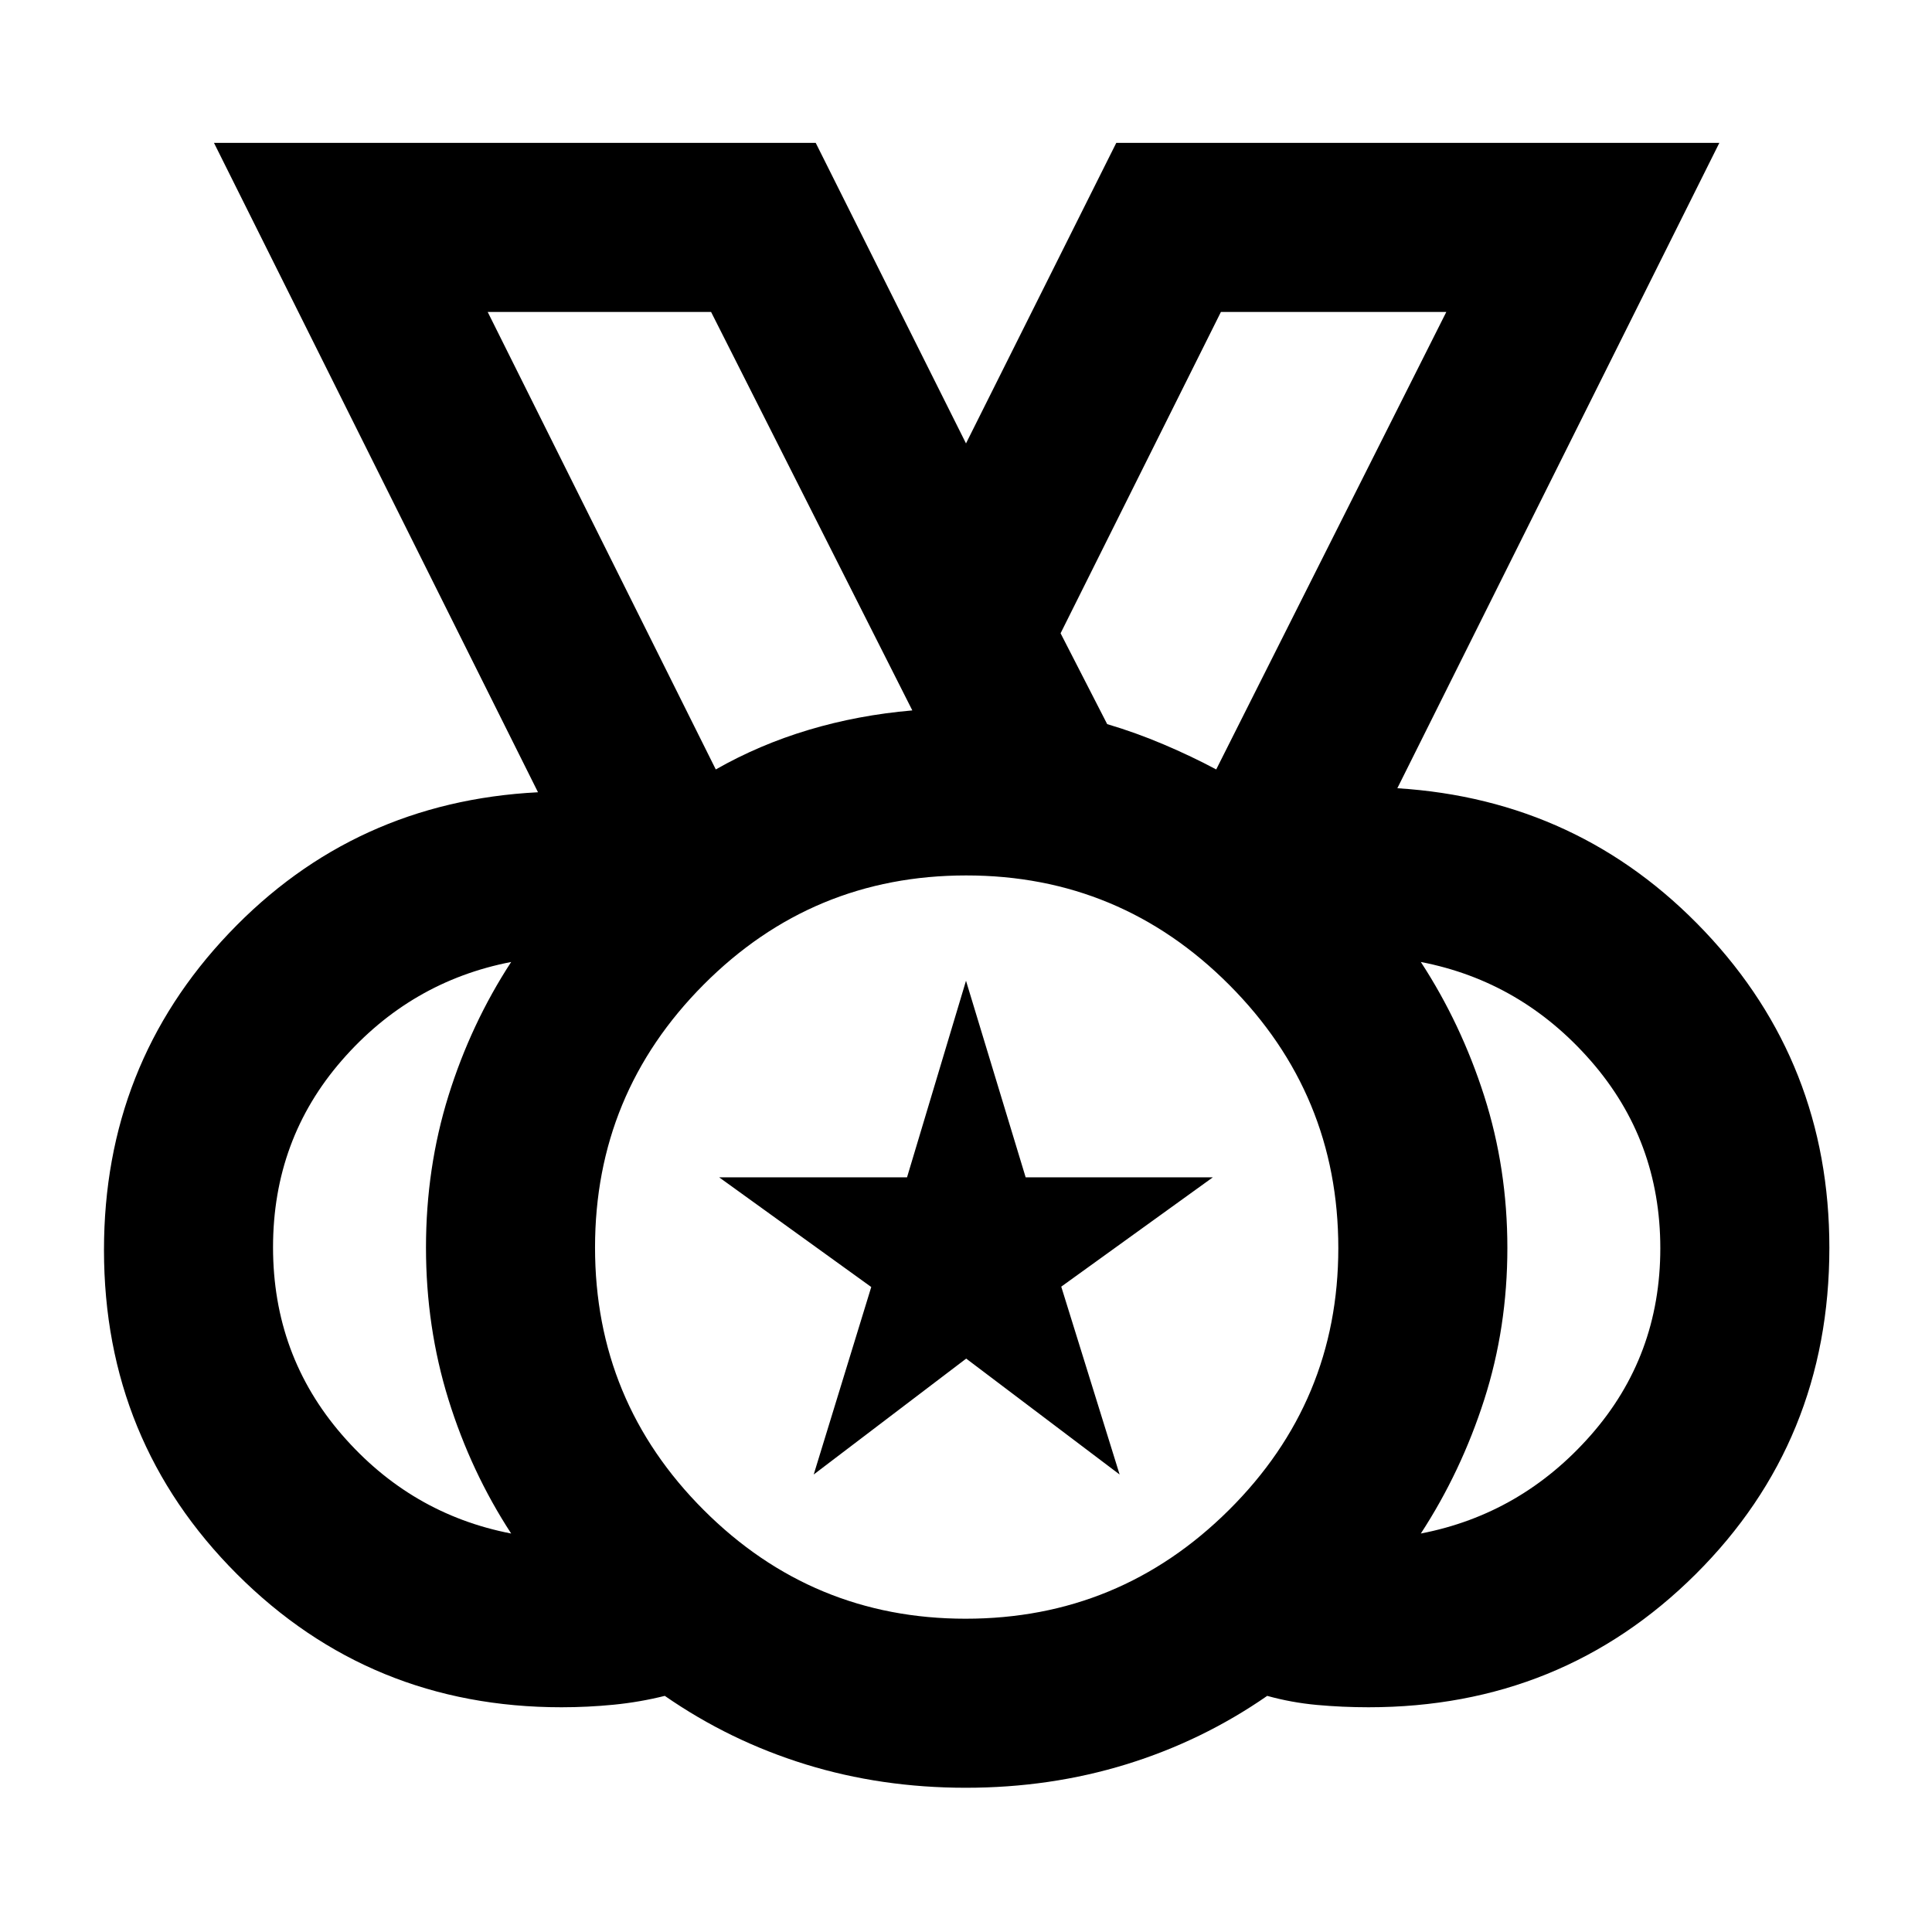 <svg xmlns="http://www.w3.org/2000/svg" height="40" viewBox="0 -960 960 960" width="40"><path d="M479.84-155.67q76.44 0 130.8-54.01Q665-263.69 665-339.84q0-76.44-54.22-130.8Q556.57-525 480.12-525q-76.45 0-130.45 54.22-54 54.21-54 130.66 0 76.45 54.01 130.45 54.01 54 130.16 54Zm-124.17-422q21.66-12.33 46.16-19.66 24.5-7.34 51.5-9.67l-100-198h-111l113.34 227.33Zm248.66 0L718.67-805h-112L527-645.33l23.15 45.14q14.18 4.19 28.02 10.07 13.83 5.87 26.16 12.45ZM254-198q-20-30.67-31.17-66.61-11.16-35.94-11.16-75.5t11.16-75.39Q234-451.33 254-482q-50 9.67-84.17 48.92-34.16 39.26-34.16 92.84 0 53.57 34.16 93.07Q204-207.67 254-198Zm452 0q50-9.67 84.5-48.92 34.5-39.26 34.5-92.84 0-53.57-34.5-93.07Q756-472.33 706-482q20 30.67 31.5 66.61t11.5 75.5q0 39.56-11.5 75.39T706-198ZM479.89-71.67q-41.96 0-79.62-11.64-37.65-11.64-69.94-34.02-12.44 3.11-25.39 4.39-12.94 1.27-25.94 1.27-95.06 0-161.2-66.1-66.13-66.11-66.13-161.13 0-92.11 62.16-157.44 62.17-65.33 153.5-69.99L106.33-889h299L480-739.67 554.67-889h299.66l-160 320.67Q785-562.67 847-497.24q62 65.43 62 157.24 0 96.1-66.45 162.22Q776.1-111.67 680-111.67q-13 0-25.67-1.16-12.66-1.17-24.66-4.5-32.28 22.38-70.05 34.02-37.76 11.64-79.73 11.64ZM480-340ZM355.67-577.67 242.33-805l113.34 227.33Zm248.66 0L718.67-805 604.33-577.67Zm-200 350.34 28.59-93.16L357.33-375h93.37l29.3-97.67L509.64-375h93.03l-75.34 54.33 29 93.34-76.23-57.59-75.77 57.59Z"/></svg>